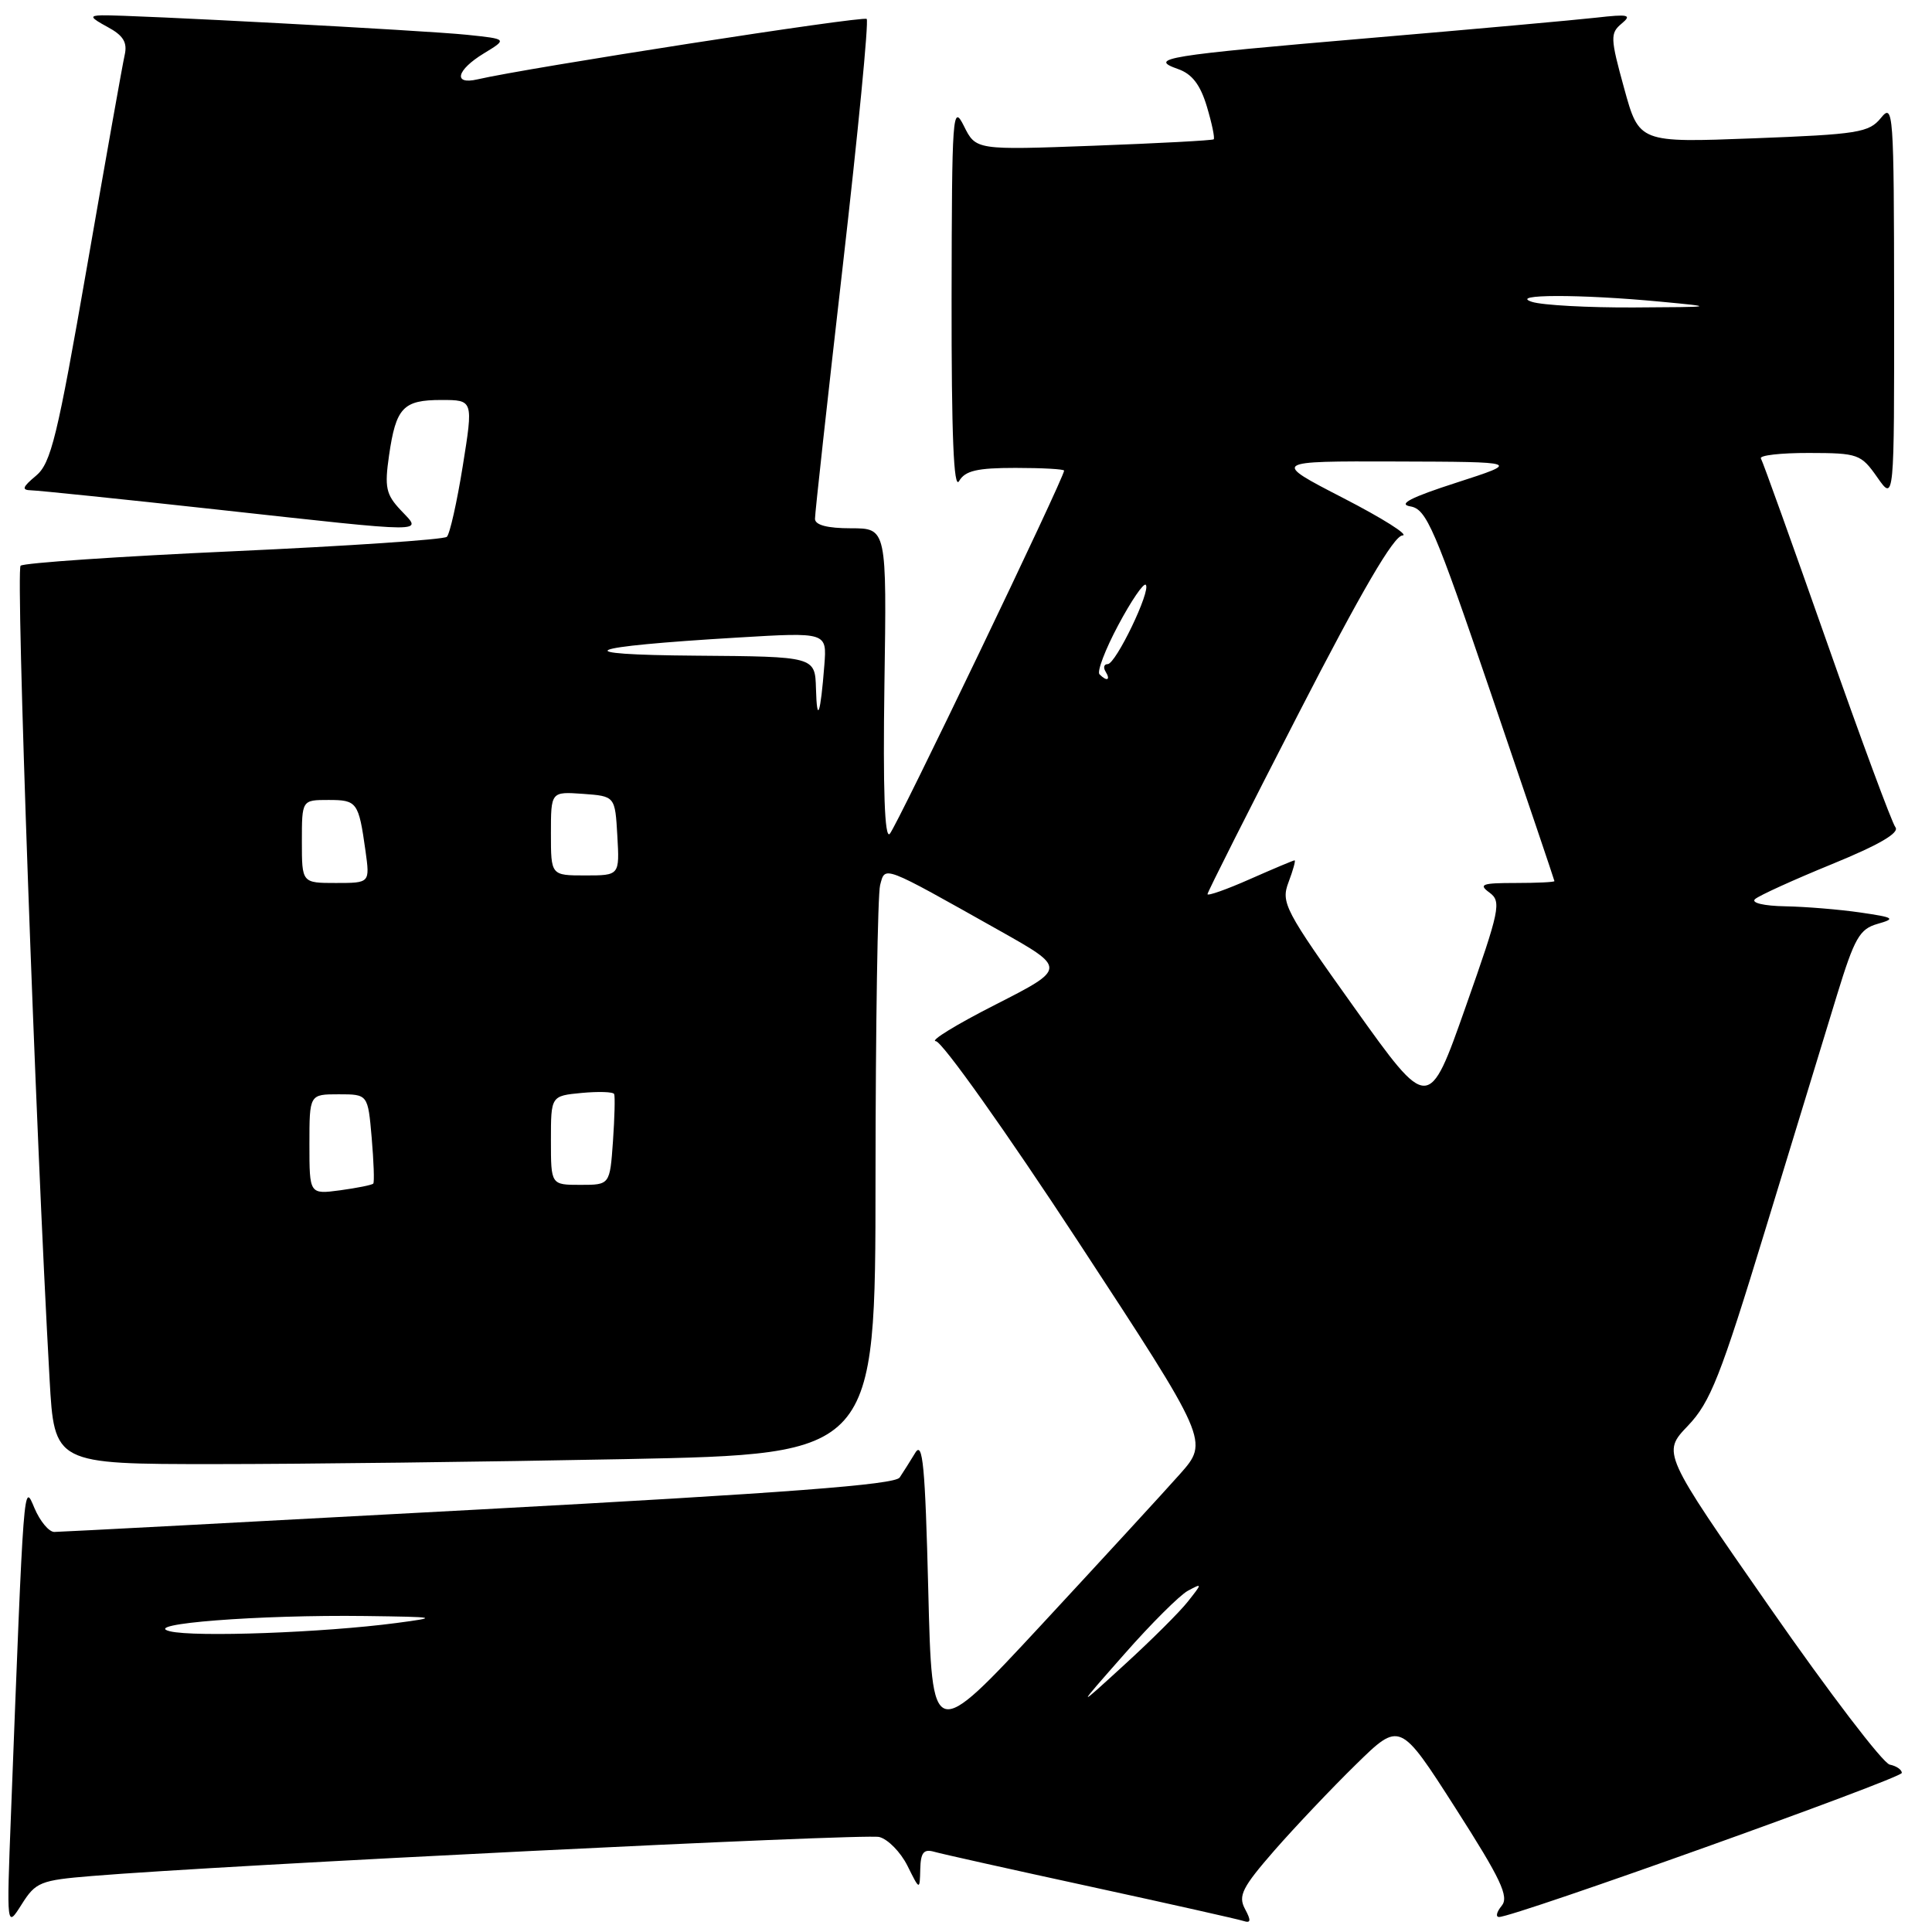 <?xml version="1.0" encoding="UTF-8" standalone="no"?>
<!DOCTYPE svg PUBLIC "-//W3C//DTD SVG 1.1//EN" "http://www.w3.org/Graphics/SVG/1.1/DTD/svg11.dtd" >
<svg xmlns="http://www.w3.org/2000/svg" xmlns:xlink="http://www.w3.org/1999/xlink" version="1.1" viewBox="0 0 256 256">
 <g >
 <path fill="currentColor"
d=" M 12.18 248.58 C 29.38 247.15 114.58 242.93 116.50 243.41 C 117.66 243.70 119.34 245.42 120.24 247.22 C 121.87 250.50 121.87 250.50 121.94 247.68 C 121.99 245.49 122.39 244.98 123.75 245.36 C 124.71 245.64 134.05 247.72 144.50 249.99 C 154.95 252.26 164.07 254.31 164.77 254.54 C 165.75 254.86 165.80 254.49 164.96 252.93 C 164.04 251.20 164.60 250.09 168.86 245.20 C 171.60 242.07 176.47 236.93 179.67 233.80 C 185.50 228.09 185.50 228.09 192.85 239.57 C 198.89 249.01 199.98 251.32 198.98 252.53 C 198.31 253.34 198.15 254.01 198.63 254.01 C 200.55 254.05 252.00 235.64 252.00 234.92 C 252.00 234.49 251.28 234.00 250.40 233.82 C 249.51 233.65 242.36 224.28 234.51 213.00 C 220.23 192.50 220.23 192.50 223.66 188.92 C 226.63 185.80 227.97 182.43 233.92 162.92 C 237.69 150.59 241.96 136.61 243.41 131.85 C 245.73 124.29 246.40 123.10 248.78 122.42 C 251.24 121.72 251.02 121.57 246.50 120.91 C 243.75 120.51 239.27 120.14 236.55 120.09 C 233.71 120.04 232.00 119.63 232.55 119.14 C 233.07 118.67 237.66 116.58 242.75 114.50 C 249.01 111.94 251.73 110.35 251.15 109.61 C 250.68 109.00 246.58 97.93 242.04 85.00 C 237.49 72.07 233.58 61.16 233.33 60.75 C 233.08 60.34 235.95 60.01 239.69 60.02 C 246.22 60.03 246.59 60.17 248.75 63.25 C 251.00 66.47 251.00 66.47 250.98 39.99 C 250.96 14.74 250.87 13.60 249.23 15.63 C 247.65 17.57 246.21 17.80 232.34 18.33 C 217.19 18.91 217.19 18.91 215.21 11.71 C 213.37 5.05 213.35 4.40 214.86 3.14 C 216.28 1.96 215.81 1.85 211.50 2.34 C 208.75 2.65 195.25 3.87 181.50 5.04 C 154.30 7.36 152.06 7.73 156.10 9.15 C 157.96 9.80 159.05 11.23 159.92 14.13 C 160.59 16.37 160.99 18.31 160.82 18.46 C 160.64 18.61 153.48 18.99 144.91 19.31 C 129.31 19.89 129.31 19.89 127.72 16.69 C 126.22 13.69 126.13 15.04 126.09 39.50 C 126.07 57.62 126.37 64.97 127.08 63.75 C 127.88 62.37 129.46 62.00 134.55 62.00 C 138.10 62.00 141.00 62.16 141.00 62.36 C 141.00 63.31 118.77 109.63 117.89 110.50 C 117.22 111.17 116.99 104.65 117.19 90.75 C 117.50 70.00 117.50 70.00 112.75 70.00 C 109.62 70.00 108.00 69.57 107.99 68.75 C 107.98 68.06 109.64 52.99 111.67 35.26 C 113.70 17.53 115.13 2.80 114.84 2.51 C 114.40 2.07 69.84 8.99 63.25 10.52 C 59.99 11.27 60.49 9.28 64.12 7.07 C 67.24 5.17 67.24 5.17 61.87 4.61 C 56.40 4.04 17.14 1.95 13.50 2.03 C 11.82 2.07 11.94 2.32 14.26 3.58 C 16.34 4.70 16.90 5.62 16.52 7.29 C 16.24 8.50 14.00 21.12 11.53 35.32 C 7.60 57.91 6.76 61.38 4.77 63.04 C 2.96 64.55 2.83 64.94 4.14 64.97 C 5.04 64.99 16.05 66.12 28.60 67.50 C 57.41 70.66 55.96 70.65 53.10 67.60 C 51.14 65.52 50.94 64.57 51.55 60.35 C 52.47 54.00 53.41 53.00 58.48 53.00 C 62.72 53.00 62.72 53.00 61.32 61.74 C 60.55 66.54 59.60 70.77 59.21 71.13 C 58.82 71.50 46.12 72.35 31.00 73.04 C 15.88 73.72 3.15 74.59 2.73 74.96 C 2.07 75.54 4.70 149.48 6.57 182.75 C 7.20 194.00 7.20 194.00 28.44 194.00 C 40.12 194.00 64.60 193.70 82.84 193.34 C 116.00 192.68 116.00 192.68 116.01 156.09 C 116.02 135.96 116.30 118.50 116.62 117.28 C 117.31 114.71 116.77 114.50 132.42 123.30 C 141.33 128.31 141.33 128.31 131.92 133.11 C 126.74 135.74 123.17 137.93 124.00 137.96 C 124.83 138.00 133.31 149.94 142.85 164.50 C 160.19 190.98 160.19 190.98 156.35 195.32 C 154.23 197.71 145.97 206.69 138.00 215.29 C 123.50 230.91 123.50 230.91 123.00 210.70 C 122.59 194.26 122.27 190.87 121.28 192.50 C 120.61 193.60 119.68 195.08 119.21 195.78 C 118.56 196.73 104.24 197.82 63.42 200.02 C 33.21 201.65 7.92 202.99 7.20 202.99 C 6.49 203.00 5.30 201.57 4.56 199.82 C 3.12 196.38 3.17 195.72 1.45 240.50 C 0.87 255.50 0.87 255.50 2.87 252.34 C 4.73 249.39 5.33 249.14 12.18 248.58 Z  M 148.99 219.17 C 152.53 215.14 156.32 211.37 157.39 210.79 C 159.33 209.75 159.33 209.77 157.41 212.20 C 156.35 213.56 152.56 217.33 149.00 220.58 C 142.53 226.50 142.53 226.50 148.99 219.17 Z  M 22.50 216.15 C 18.56 215.17 34.29 213.95 48.40 214.13 C 58.04 214.26 58.23 214.30 52.50 215.06 C 42.91 216.33 25.77 216.96 22.50 216.15 Z  M 41.00 151.63 C 41.00 145.00 41.00 145.00 44.88 145.00 C 48.75 145.00 48.75 145.00 49.25 150.75 C 49.52 153.91 49.62 156.65 49.46 156.83 C 49.30 157.02 47.33 157.41 45.08 157.72 C 41.00 158.26 41.00 158.26 41.00 151.63 Z  M 73.00 151.11 C 73.00 145.21 73.00 145.21 77.07 144.82 C 79.32 144.61 81.26 144.67 81.38 144.97 C 81.51 145.26 81.44 148.09 81.22 151.25 C 80.81 157.00 80.81 157.00 76.91 157.00 C 73.00 157.00 73.00 157.00 73.00 151.11 Z  M 179.48 133.55 C 170.20 120.56 169.71 119.61 170.74 116.89 C 171.34 115.30 171.70 114.00 171.54 114.00 C 171.38 114.00 168.72 115.12 165.62 116.49 C 162.53 117.86 160.00 118.75 160.00 118.48 C 160.00 118.21 165.44 107.42 172.09 94.50 C 180.39 78.35 184.69 70.98 185.84 70.95 C 186.75 70.92 183.22 68.69 178.00 66.00 C 168.50 61.10 168.50 61.10 185.00 61.15 C 201.50 61.20 201.50 61.20 193.00 63.95 C 186.95 65.90 185.18 66.81 186.88 67.10 C 189.02 67.46 190.08 69.93 197.60 92.00 C 202.19 105.47 205.96 116.61 205.97 116.75 C 205.99 116.89 203.66 117.00 200.81 117.00 C 196.37 117.00 195.87 117.18 197.36 118.27 C 198.97 119.45 198.76 120.50 194.20 133.43 C 189.31 147.32 189.31 147.32 179.48 133.55 Z  M 40.00 111.50 C 40.00 106.00 40.00 106.00 43.53 106.00 C 47.32 106.00 47.52 106.27 48.43 112.75 C 49.02 117.00 49.02 117.00 44.51 117.00 C 40.00 117.00 40.00 117.00 40.00 111.50 Z  M 73.00 110.44 C 73.00 104.89 73.00 104.89 77.25 105.19 C 81.50 105.50 81.50 105.50 81.80 110.75 C 82.10 116.00 82.10 116.00 77.55 116.00 C 73.00 116.00 73.00 116.00 73.00 110.44 Z  M 108.12 91.25 C 108.00 87.00 108.00 87.00 92.25 86.88 C 74.69 86.75 77.07 85.71 97.73 84.48 C 109.57 83.77 109.57 83.77 109.23 88.13 C 108.72 94.69 108.25 96.02 108.12 91.25 Z  M 145.69 89.35 C 145.33 89.00 146.45 86.06 148.17 82.84 C 149.89 79.61 151.53 77.20 151.82 77.49 C 152.55 78.22 147.85 88.00 146.77 88.00 C 146.28 88.00 146.16 88.45 146.50 89.00 C 147.19 90.12 146.68 90.34 145.69 89.35 Z  M 203.00 40.00 C 199.81 38.98 209.32 38.96 220.00 39.97 C 227.41 40.67 227.37 40.68 216.50 40.74 C 210.45 40.77 204.38 40.44 203.00 40.00 Z "/>
</g>
</svg>